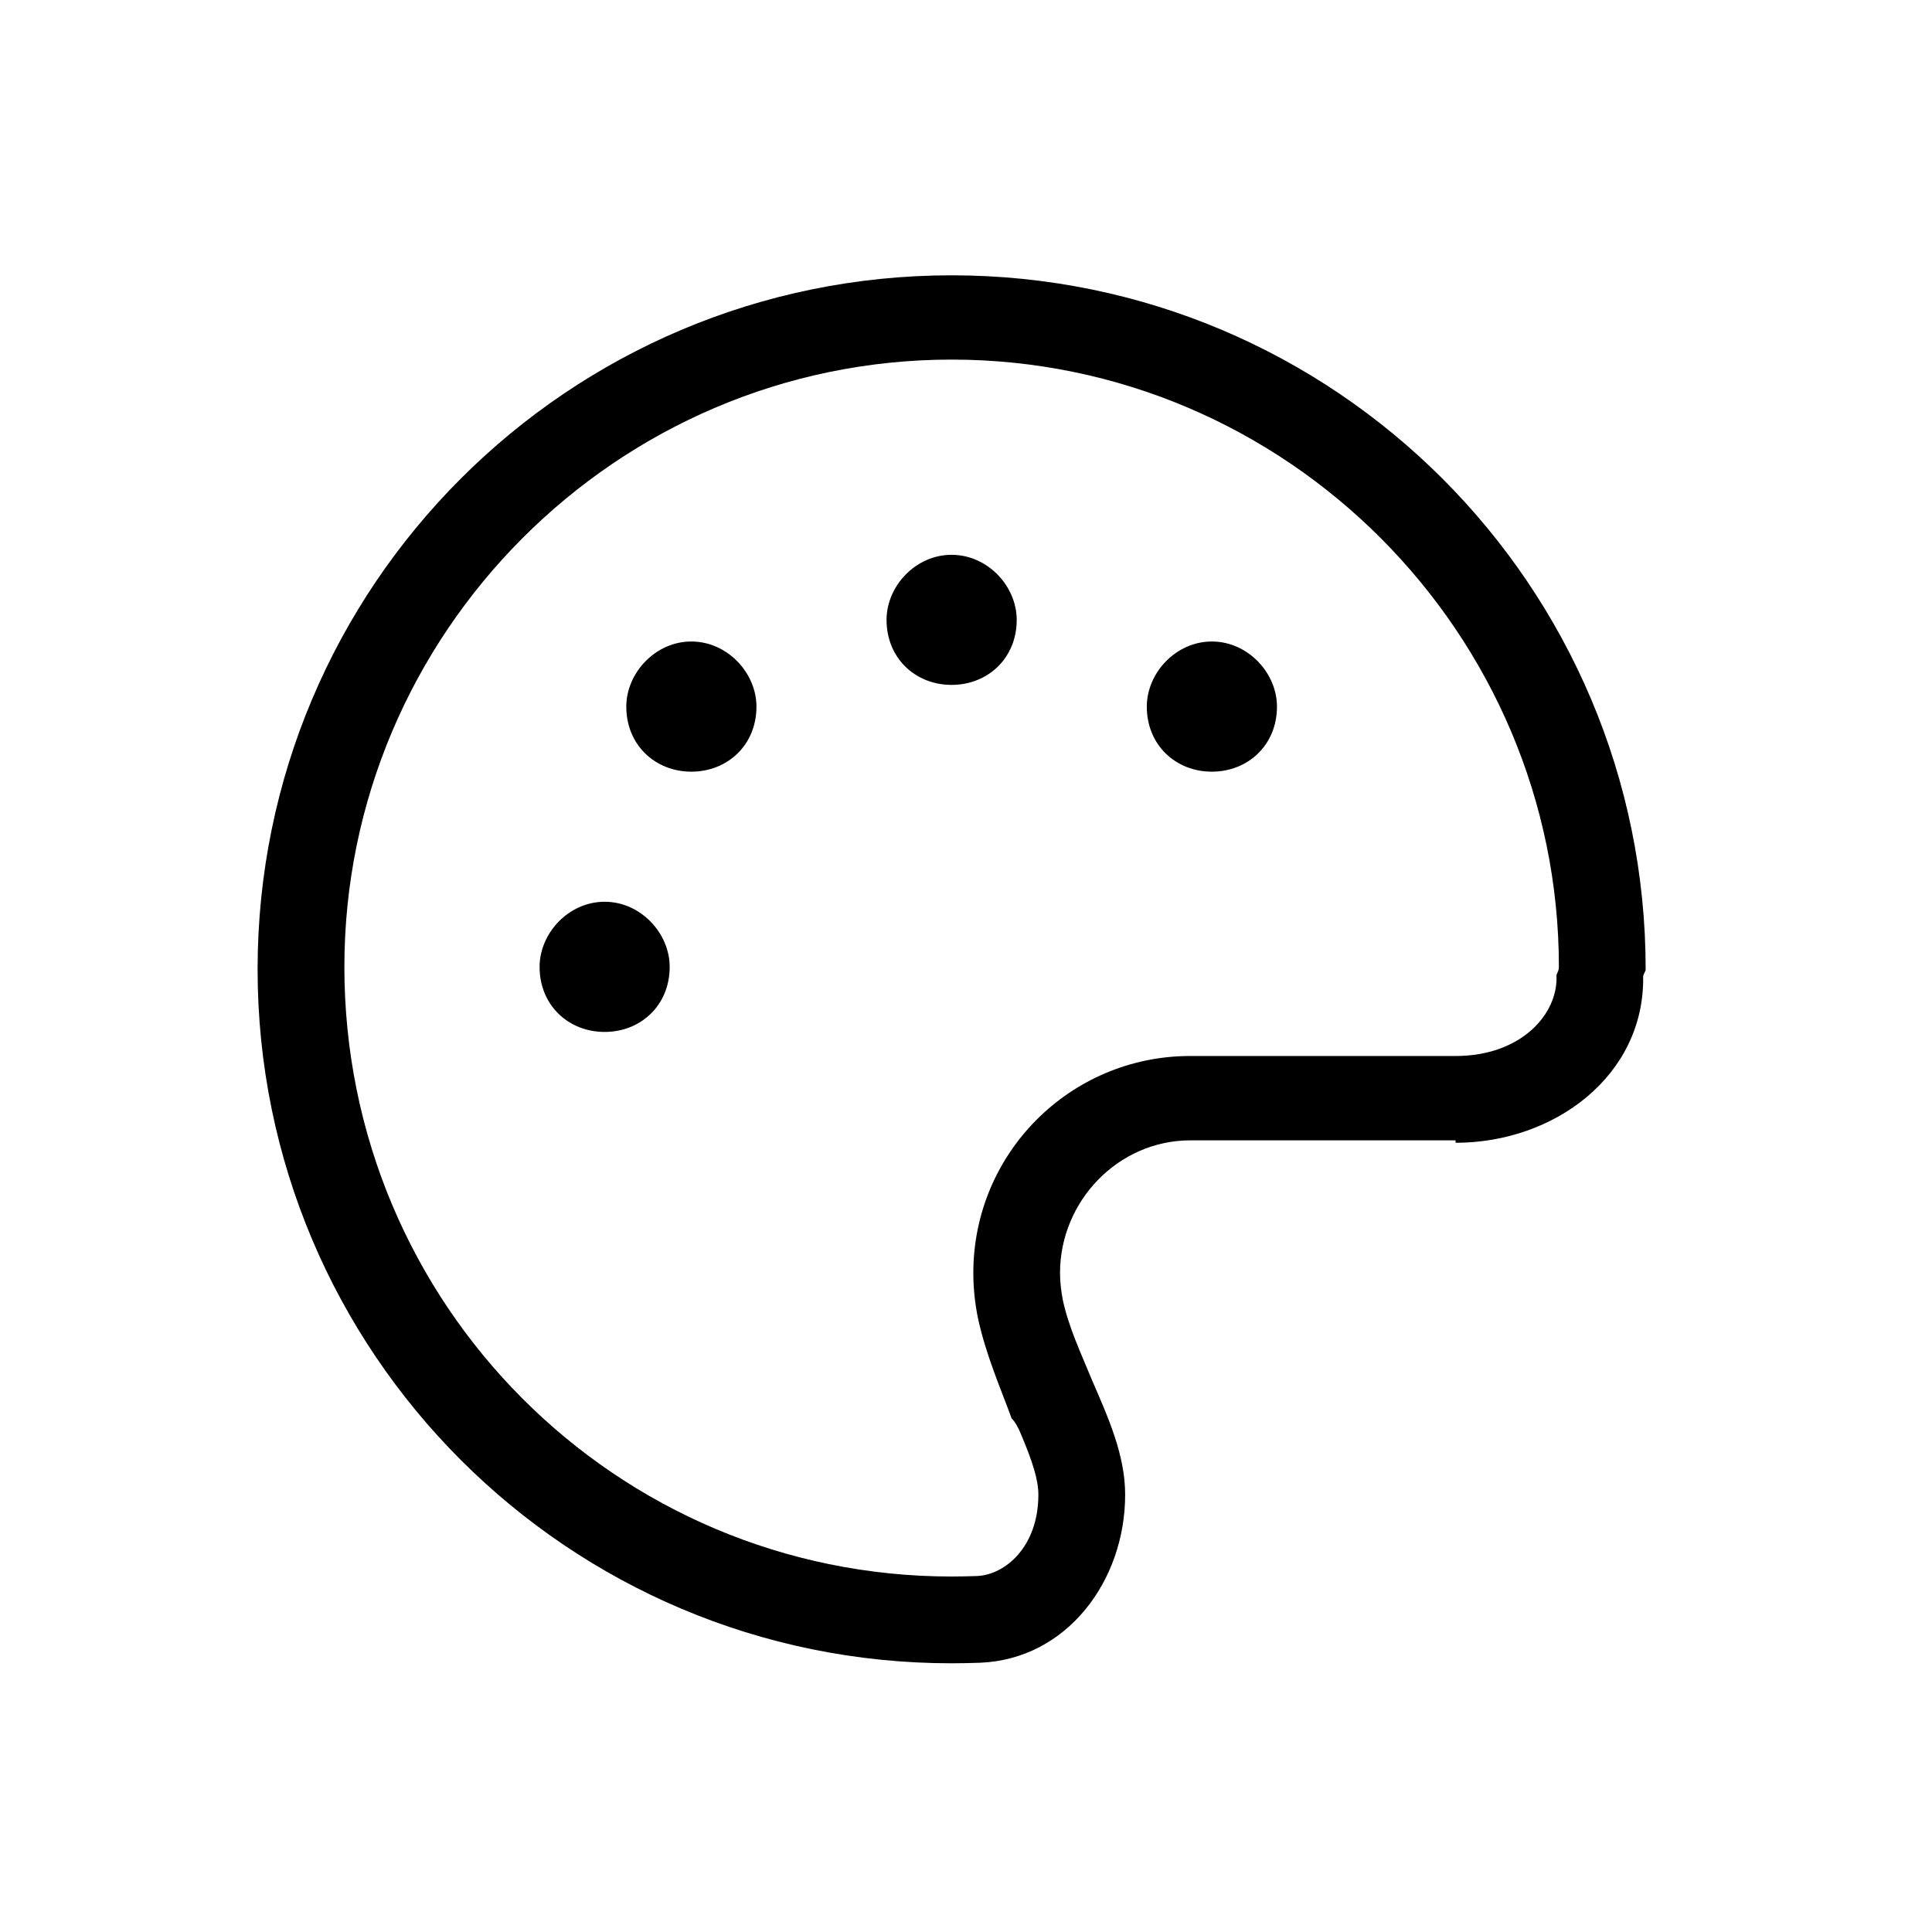 <svg width="24" height="24" viewBox="0 0 24 24" fill="none" xmlns="http://www.w3.org/2000/svg">
<g clip-path="url(#clip0_301_1982)">
<path d="M8.319 12.011C8.319 12.489 7.959 12.819 7.511 12.819C7.063 12.819 6.703 12.489 6.703 12.011C6.703 11.593 7.063 11.202 7.511 11.202C7.959 11.202 8.319 11.593 8.319 12.011ZM7.78 8.778C7.78 8.36 8.141 7.969 8.588 7.969C9.036 7.969 9.397 8.36 9.397 8.778C9.397 9.256 9.036 9.586 8.588 9.586C8.141 9.586 7.78 9.256 7.78 8.778ZM12.63 7.7C12.63 8.178 12.269 8.508 11.821 8.508C11.373 8.508 11.013 8.178 11.013 7.7C11.013 7.282 11.373 6.892 11.821 6.892C12.269 6.892 12.63 7.282 12.63 7.7ZM14.246 8.778C14.246 8.36 14.606 7.969 15.054 7.969C15.502 7.969 15.863 8.36 15.863 8.778C15.863 9.256 15.502 9.586 15.054 9.586C14.606 9.586 14.246 9.256 14.246 8.778ZM18.082 14.166H14.785C13.893 14.166 13.168 14.92 13.168 15.813C13.168 15.927 13.182 16.038 13.202 16.146C13.276 16.489 13.421 16.793 13.569 17.153C13.771 17.618 13.977 18.079 13.977 18.567C13.977 19.642 13.249 20.611 12.178 20.655C12.06 20.659 11.939 20.662 11.821 20.662C7.06 20.662 3.2 16.803 3.2 12.041C3.2 7.279 7.06 3.42 11.821 3.42C16.583 3.42 20.443 7.279 20.443 12.041C20.443 12.071 20.412 12.101 20.412 12.132C20.429 13.361 19.311 14.196 18.082 14.196V14.166ZM19.335 12.118C19.335 12.095 19.365 12.068 19.365 12.011C19.365 7.875 15.987 4.467 11.821 4.467C7.656 4.467 4.278 7.875 4.278 12.011C4.278 16.207 7.656 19.584 11.821 19.584C11.926 19.584 12.03 19.581 12.135 19.578C12.485 19.564 12.899 19.217 12.899 18.567C12.899 18.392 12.835 18.17 12.667 17.779C12.643 17.729 12.62 17.675 12.566 17.618C12.448 17.291 12.246 16.833 12.148 16.372C12.111 16.19 12.091 16.001 12.091 15.813C12.091 14.324 13.296 13.118 14.785 13.118H18.082C18.9 13.118 19.358 12.593 19.335 12.118Z" fill="black"/>
</g>
<defs>
<clipPath id="clip0_301_1982">
<rect width="17.242" height="17.242" fill="white" transform="translate(3.2 3.42)"/>
</clipPath>
</defs>
</svg>
